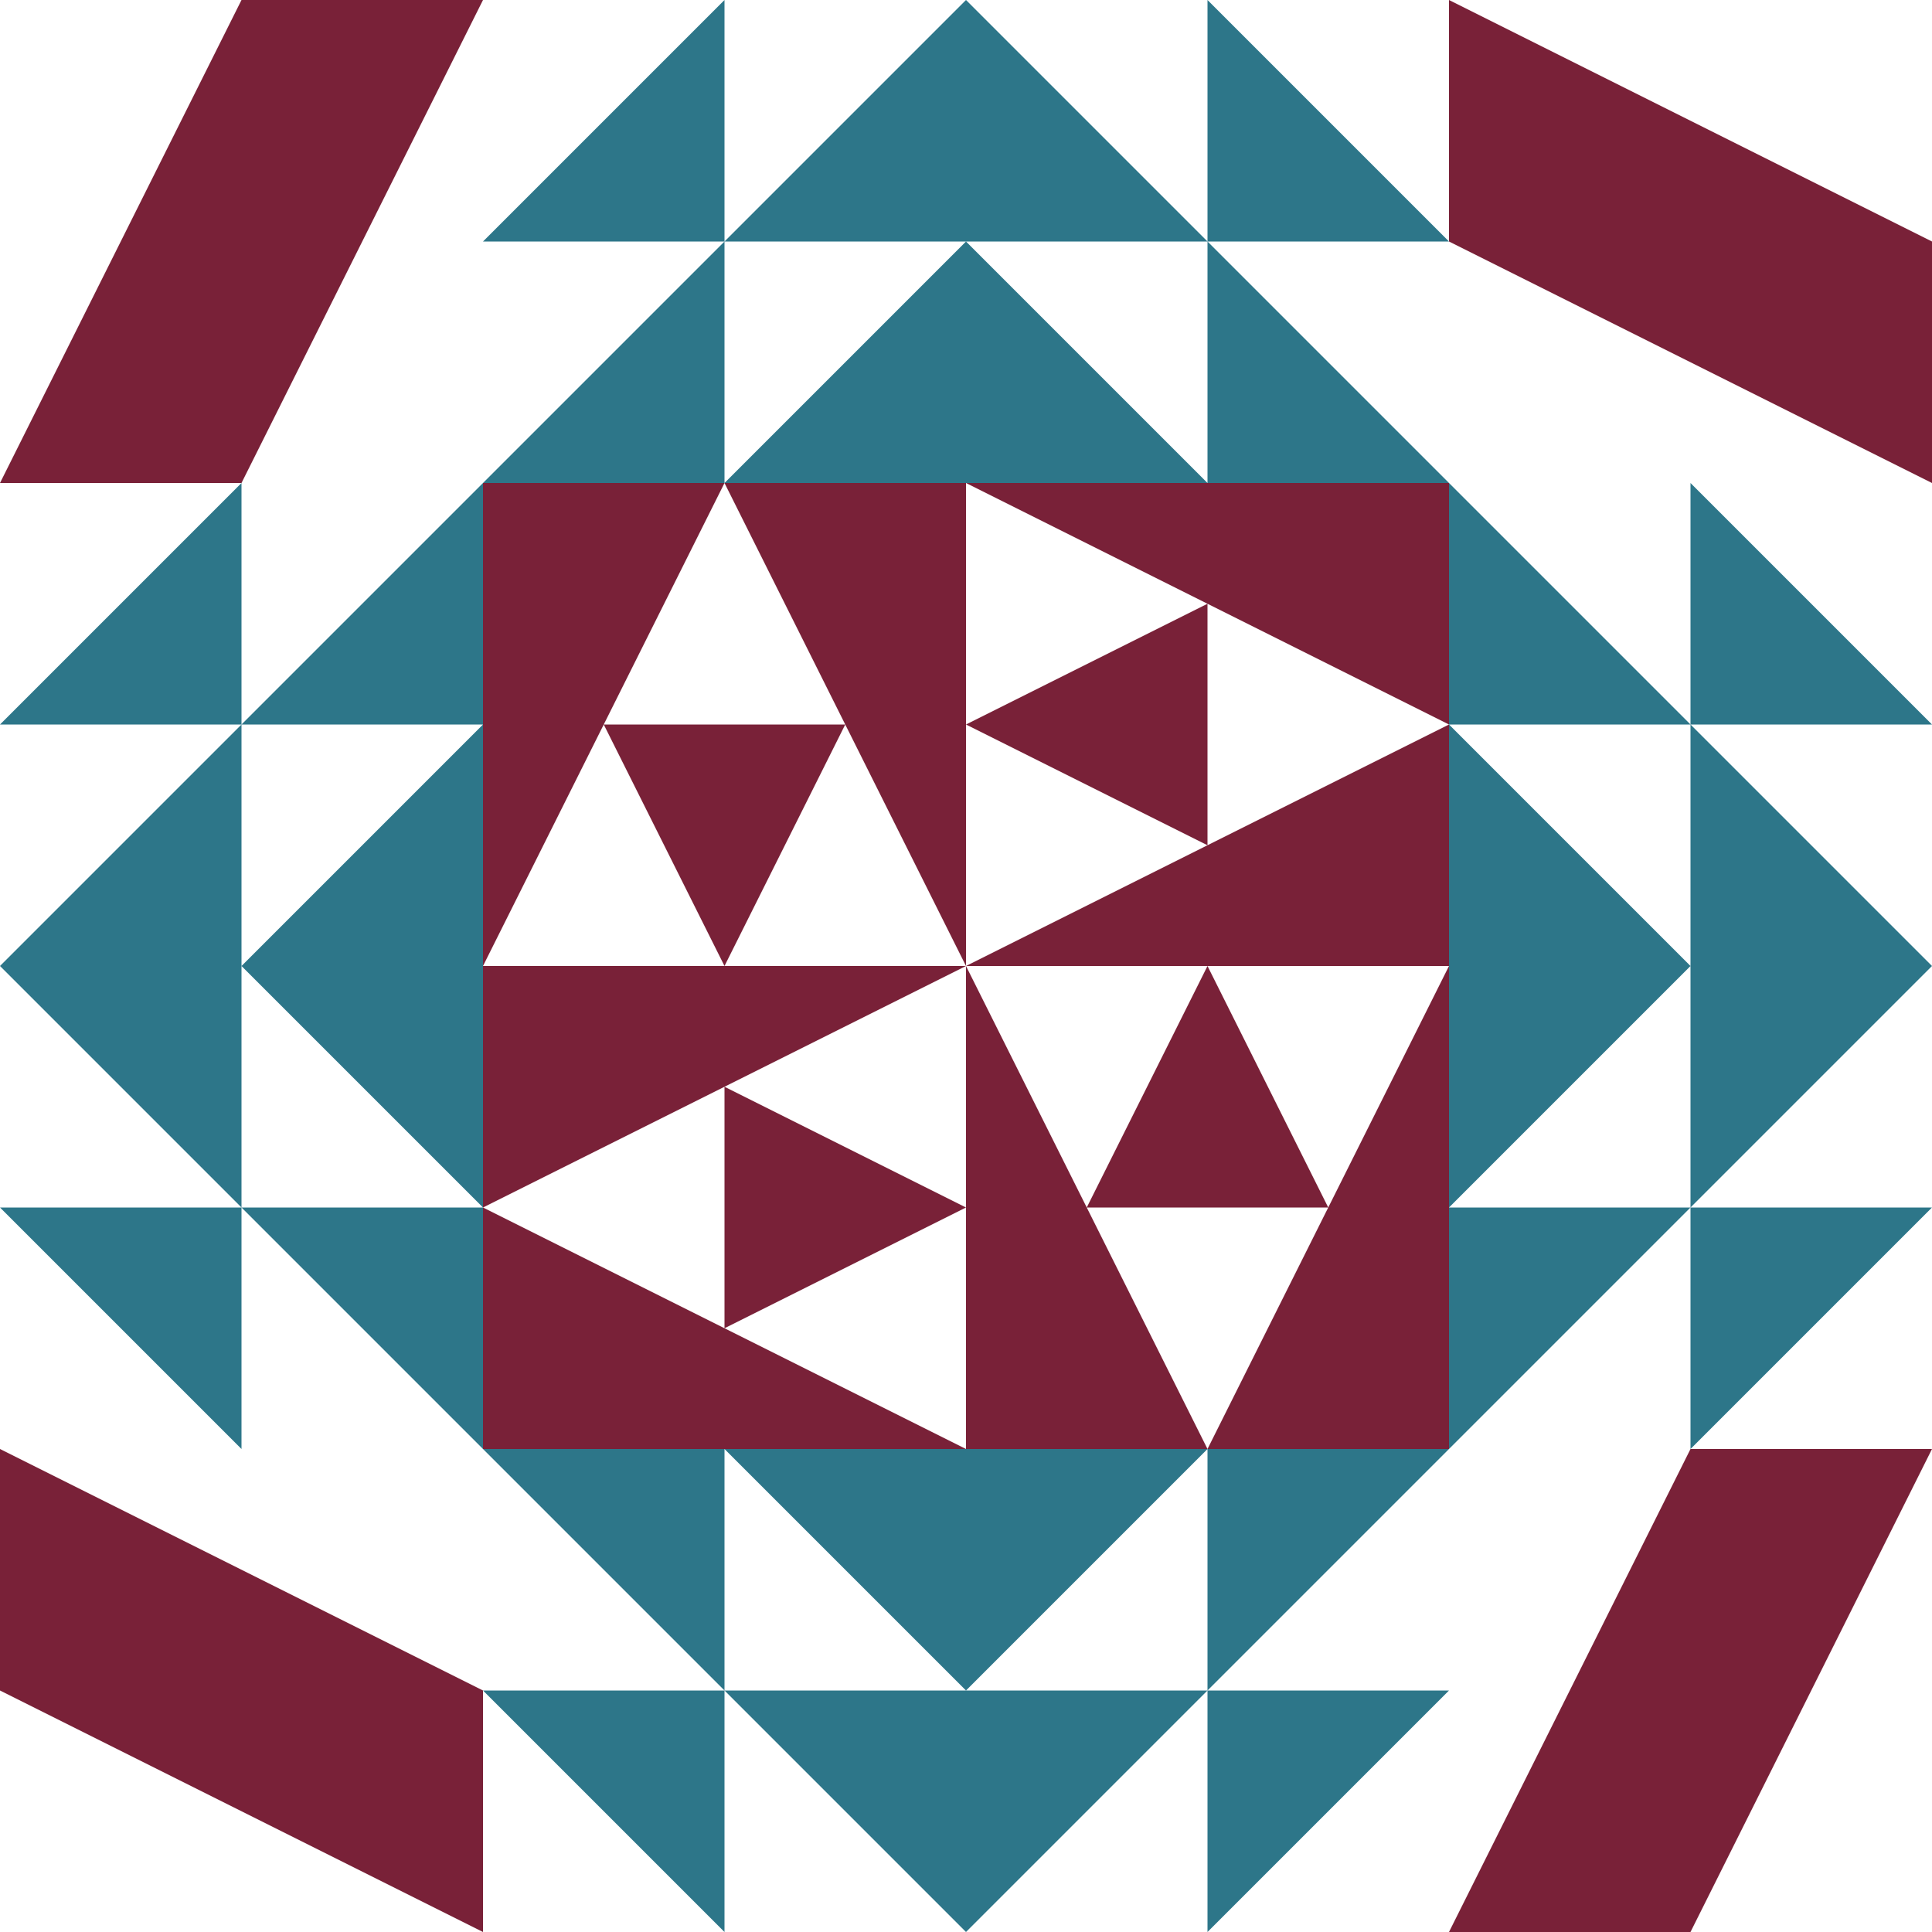 <?xml version="1.0" encoding="utf-8" ?>
<svg baseProfile="tiny" height="128px" version="1.2" width="128px" xmlns="http://www.w3.org/2000/svg" xmlns:ev="http://www.w3.org/2001/xml-events" xmlns:xlink="http://www.w3.org/1999/xlink"><defs><g id="sym"><polygon fill="#792138" points="16.0,0 32,0 16.0,32 0,32" /><polygon fill="#792138" points="32,32 64,32 64,64 56.0,48.0 40.0,48.0 48.0,64 56.0,48.0 48.0,32 32,64" /></g><g id="asy"><polygon fill="#2d7689" points="16.0,32 16.0,64 0,64 32,32 32,64 16.0,64 32,48.0 0,48.0" /></g><g id="quar"><use xlink:href="#sym" /><use xlink:href="#asy" /><use transform="rotate(90,0,0) scale(1,-1)" xlink:href="#asy" /></g></defs><use transform="rotate(0,64,64)" xlink:href="#quar" /><use transform="rotate(270,64,64)" xlink:href="#quar" /><use transform="rotate(90,64,64)" xlink:href="#quar" /><use transform="rotate(180,64,64)" xlink:href="#quar" /></svg>